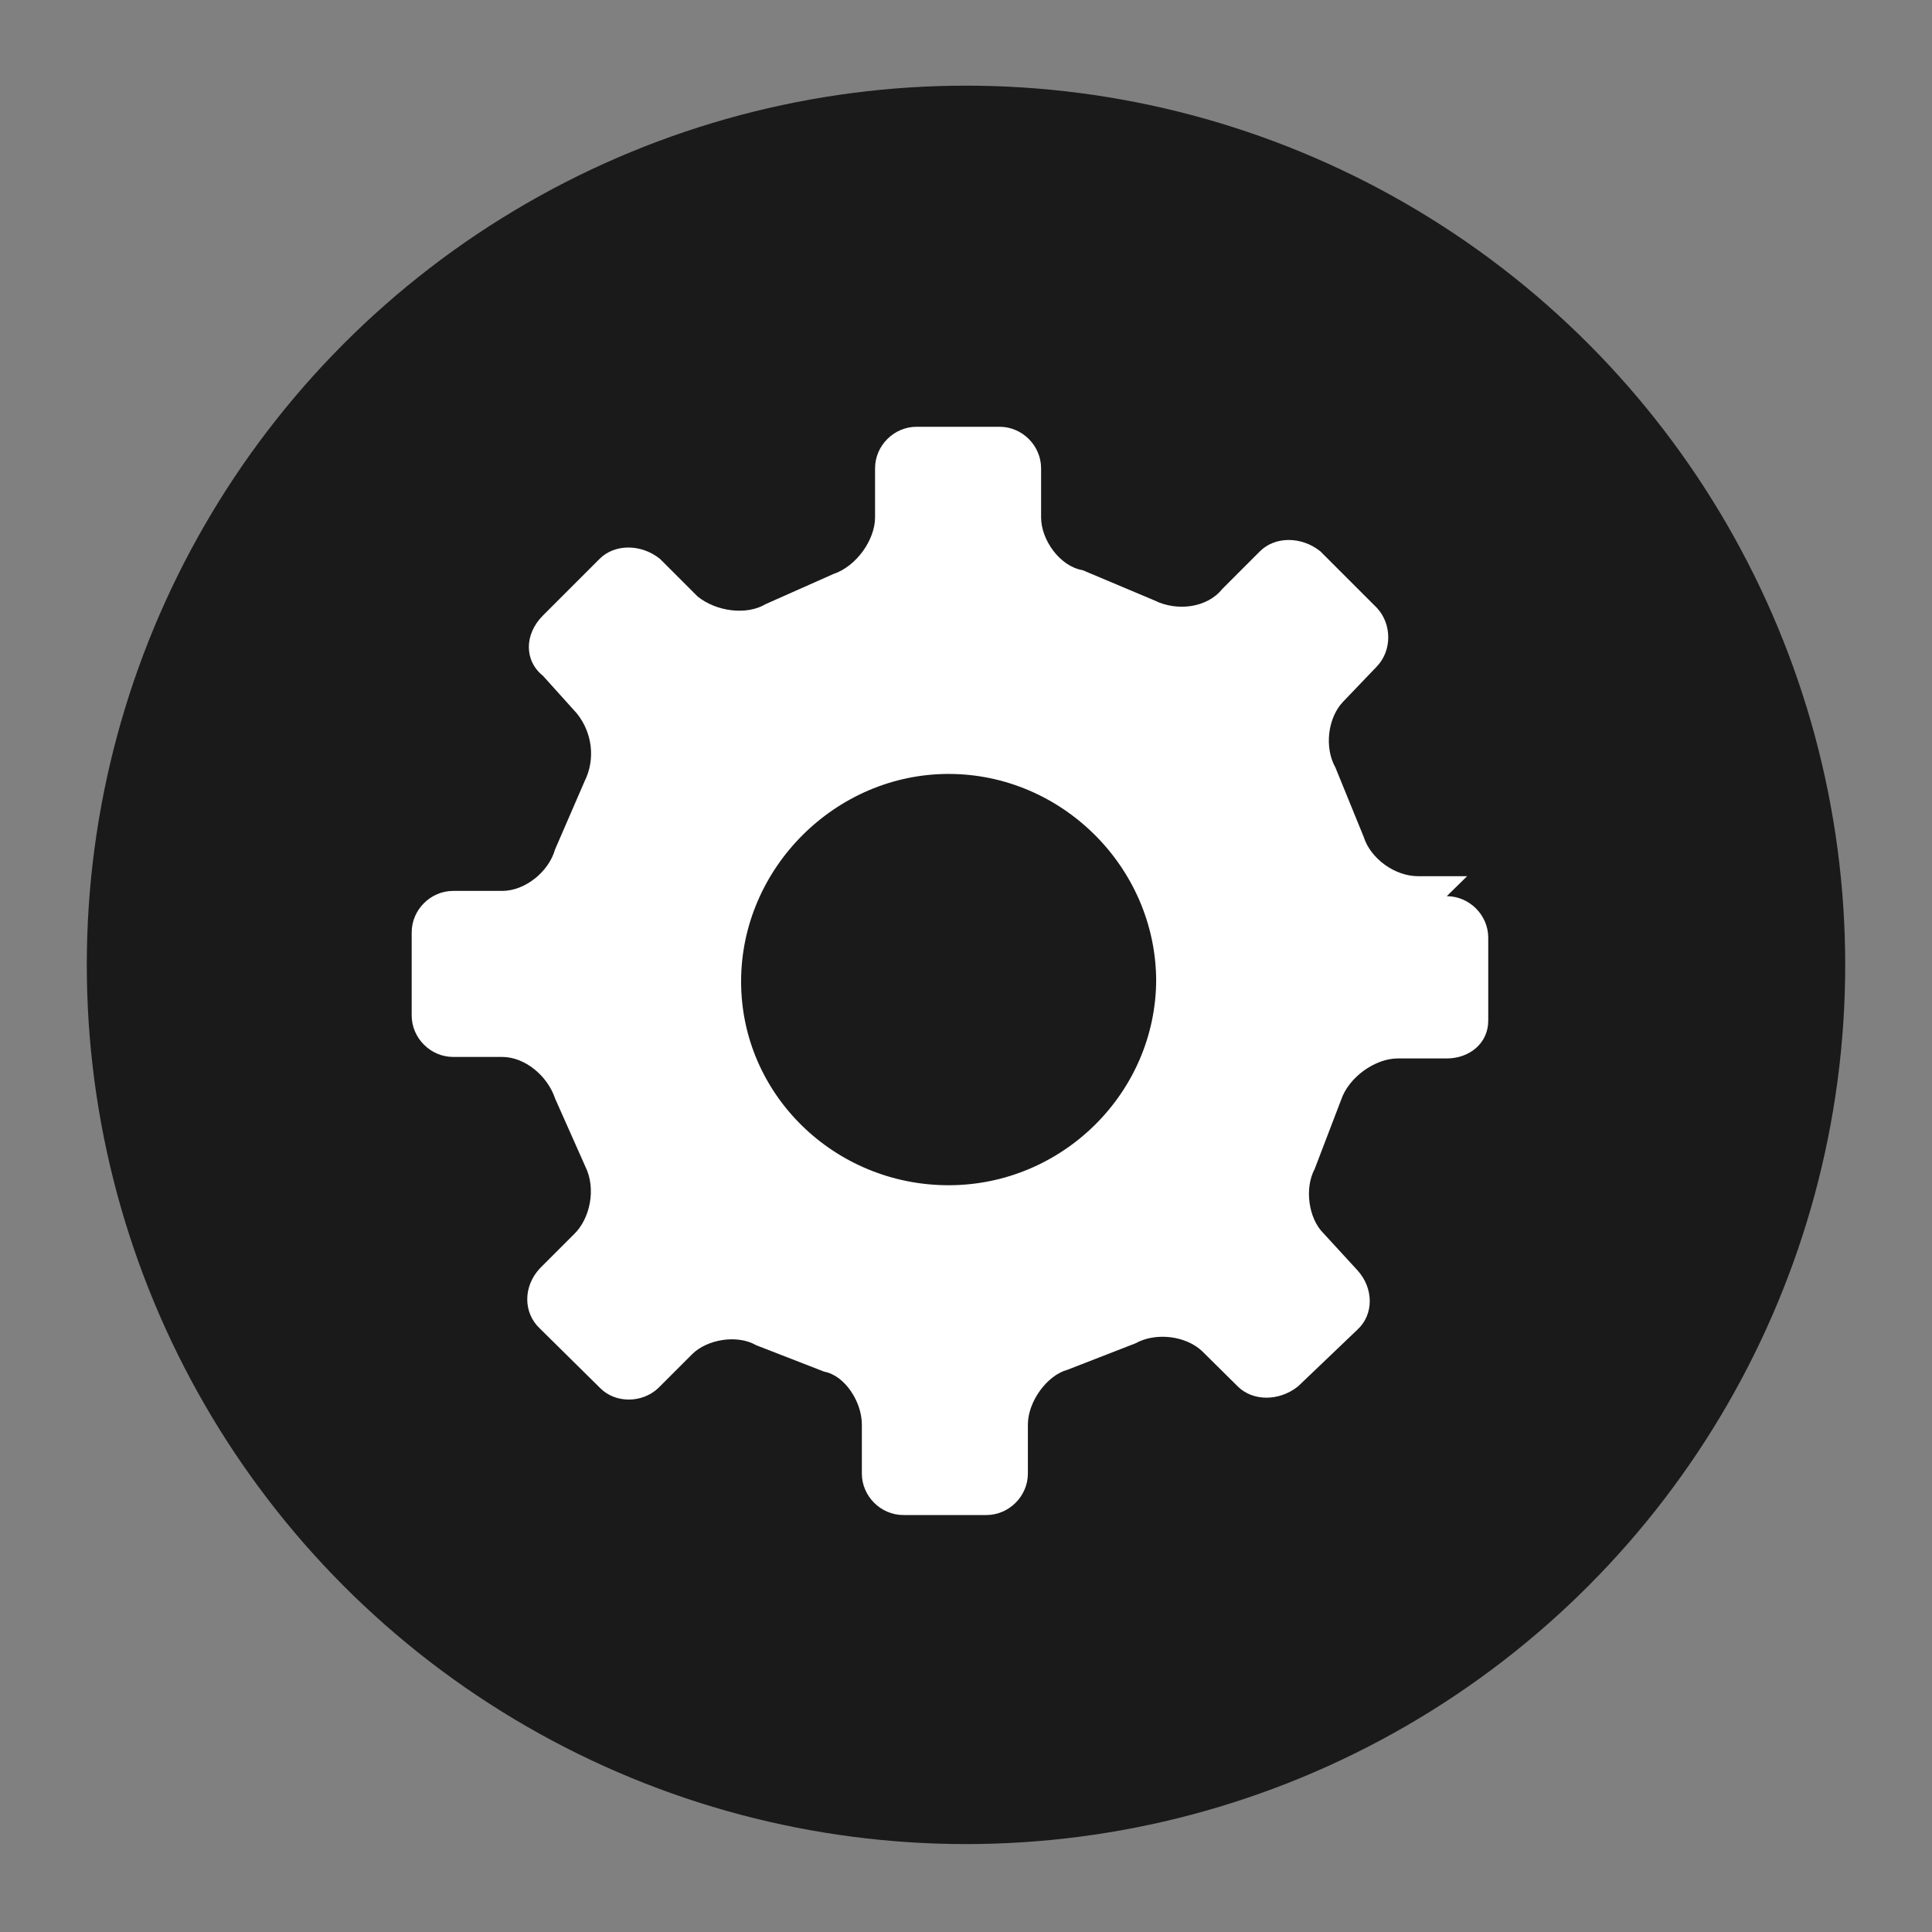 <svg xmlns="http://www.w3.org/2000/svg" width="512" height="512" xmlns:xlink="http://www.w3.org/1999/xlink"><rect width="100%" height="100%" fill="#808080" stroke="none"/><circle cx="256" cy="255.7" r="233" fill="#1A1A1A"/><circle cx="788" cy="257.7" r="233" fill="#1A1A1A"/><circle cx="1320" cy="255.7" r="233" fill="#1A1A1A"/><circle cx="1852" cy="255.7" r="233" fill="#1A1A1A"/><circle cx="2384" cy="255.7" r="233" fill="#1A1A1A"/><circle cx="2916" cy="255.7" r="233" fill="#1A1A1A"/><circle cx="3448" cy="255.7" r="233" fill="#1A1A1A"/><path fill="#F2F2F2" fill-rule="evenodd" d="M2310.4 321.5l34.7 56c17-10.3 34-20 51-30.3 3-8.3-53-23.2-25-52.7 34-35.7 58-9.2 52 26 2 1.3 1 4.7 4 5.2 17-2.8 40-22 54-29.4l-29-59c18-12.7 57 3.4 48-38.7-8-41-56-29.8-58 1.3l-4 3c-13-5-28-39-37-56-17 9-18 11-35 20 0 2-4 0-1 6s16 6 24 11c16 20-5 50-28 51-36 1-15-34-29-49l-69 40c10 19 22 39 32 59m546 64c-3 8-6 16-9 23-2 4-6 5-11 3-4-2-7-5-5-9l9-24 16 6zm169 31c-1-2-3-4-4-7l-36-94c-1-4-3-6-7-6h-38v16c-4-1-10-1-12-3s0-8 0-12c-14 0-26.4 0-39.3 1-1 0-3 2-4 4l-19 51-2.3 6-16-6c7-19 14-37 21-56l-16 2c-5 0-9 1-13 0-2-1-3-5-3.6-7-.4-3 0-6 4-6s9 1 13 2h16c1 0 2.7-2 3-3l37-96c.5-2 0-5-1-7-4.4-12-1-25 8.5-32 10-8 24-8 34-1 10 8 13.4 20 9 32-1 2-1 6 0 8l36 94c1 3 3 4 6 4l23-2c5-1 7 1 7 6s-2 7-7 6.2c-6 0-12-1-18-2h-6l6.7 17c5 14 10 28 16 42 5.6 12 4.6 25 4 37.5 0 3 0 6.7-.4 10l-2 .6zm-48-114l-34-87c0-2-3-2-5-2-3-1-7 0-11 0-4-1-6 0-7 4l-30 80-1 4h37v-12h13l1 13h39zm-46-101c9 0 16-6 16-15 0-8-7-15-15-15s-15 7-15 15 6 15 15 15zm10-45h-18c1-5 1-11 3-15 2-2 10-2 11 0 3 3 3 9 4 14zm-103 223l3-8 16 6-3 8-16-6z" clip-rule="evenodd"/><g opacity=".5"><defs><path id="a" d="M3466.4 171h129v138.3h-129z"/></defs><clipPath id="b"><use xlink:href="#a" overflow="visible"/></clipPath><g clip-path="url(#b)"><defs><path id="c" d="M3466.4 177.6h129v131.7h-129z"/></defs><clipPath id="d"><use xlink:href="#c" overflow="visible"/></clipPath><path fill="#F2F2F2" d="M3546.6 239.2v9.7l6 2 7 3 7.4 3 7 3 6 2 4.3 1c2.3 1 4.2 2 5.7 4 1.4 1 2.5 3 3.4 5 1 2 1.7 4 2 17v19h-129v-29c.5-2 1.3-5 2.3-7 .8-2 2-4 3.4-5 2-2 4-3 6-4l5-2 7-3 8-3 8-4 7-3 6-3v-11l-1-3-1-3c-1-3-3-6-4-10s-1-8-1-12c0-6 1-11 2-14 1-4 3-7 5-10s4-5 7-6 6-2 9-2 6 0 9 1 5 3 7 5 4 5 5 9 2 9 2 14c0 4 0 8-1 12l-3 10c0 1-1 2.3-1 4l-1 3v2" clip-path="url(#d)"/></g></g><g opacity=".5"><defs><path id="e" d="M3300.5 171h129v138.3h-129z"/></defs><clipPath id="f"><use xlink:href="#e" overflow="visible"/></clipPath><g clip-path="url(#f)"><defs><path id="g" d="M3300.5 177.6h129v131.7h-129z"/></defs><clipPath id="h"><use xlink:href="#g" overflow="visible"/></clipPath><path fill="#F2F2F2" d="M3380.7 239.2v9.7l6 2 7 3 7.4 3c3 1 5 2 7 3l6 2 5 1c3 1 4 2 6 4 2 1 3 3 4 5s2 4 2 17v19h-129v-29c1-2 1-5 2-7s2-4 4-5c2-2 4-3 6-4l5-2 6-3 8-3 8-4 7-3 6-3v-12l-1-3-1-3c-1-3-3-6-4-10s-1-8-1-12c0-6 1-11 2-14 1-4 3-7 5-10s5-5 7-6c3-1 6-2 9-2s6 0 9 1 5 3 7 5 3.7 5 5 9c1 4 1.7 9 1.7 14.2 0 4-.7 8-1.6 12-1 3.5-2 7-3.3 10l-1.5 4-1 3v2" clip-path="url(#h)"/></g></g><path fill="#F2F2F2" d="M3474.8 248.4V265c3 1.4 6.5 3 10.4 4.6l12 5.3 12.5 5 12 5 10.3 4 7.4 3c4 1 7.2 3 9.7 6 3 3 5 5 6 9 2 3 3 7 4 11v18h-221v-18c1-4 2-8 4-11l6-9c3-3 6-5 10-7 2-1 5-2 8-3l11-5 13-6 13-6 13-6 11-5v-16l-1-4-1-5c0-2-1-4-2-6-2-5-5-11-6-18s-2-14-2-21c0-10 1-18 3-25s5-12 8-16c4-5 8-8 12-9 5-2 10-3 16-3s11 1 15 2c5 2 9 5 13 9s7 9 9 16 3 15 3 24c0 7 0 14-2 20s-4 12-6 17l-2 7c-1 1-1 3-2 5s-1 3-1 3"/><path fill="#FFF" d="M388.8 232.2h-13c-6.2 0-12.6-4.7-14.4-10.4l-7.5-18.4c-3-5.3-2-13.2 2-17.4l9-9.4c4-4.2 4-11.2 0-15.5l-15-15c-5-4-12-4-16 0l-10 10c-4 5-12 6-18 3l-19-8c-6-1-11-8-11-14v-13c0-6-5-11-11-11h-22c-6 0-11 5-11 11v13c0 6-5 13-11 15l-18 8c-5 3-13 2-18-2l-10-10c-5-4-12-4-16 0l-15 15c-5 5-5 12 0 16l9 10c4 5 5 12 2 18l-7.8 18c-1.7 6-8 11-14 11h-13c-6 0-11 5-11 11v22c0 6 5 11 11 11h13c6 0 12 5 14 11l8 18c3 6 1.2 14-3 18l-9 9c-4.5 4.8-4.5 11.8 0 16l16 15.8c4 4 11 4 15.3 0l9-9c4-4 12-5.3 17-2.4l18 7c5.5 1 10 8 10 14v13c0 6 5 11 11 11h22c6 0 11-5 11-11v-13c0-6 5-13 10.5-14.5l18-7c5.4-3 13.3-2 17.6 2l9.5 9.4c4 4 11 4 16 0l15.7-15c4.4-4 4.4-11 0-15.8l-9-9.8c-4-4-5-12-2.3-17l7-18.3c2-6 9-11 15-11h13c6 0 11-4 11-10v-22c0-6-5-11-11-11m-77 22c0 30-24.8 54.6-55 54.6s-55-24-55-54 25-55 55-55 55 24.8 55 55m559 88c0 23-18 41-41 41s-41-18-41-41c0-22.5 18-41 41-41s41 18.5 41 41m32-185c0 22.7-18.4 41-41.2 41-23 0-42-18.4-42-41.2 0-23 19-41.4 41.8-41.4 23 0 41 19 41 42m-173 108c0 23-19 41.3-41.6 41.3s-41-19-41-41.7 18.6-41 41.3-41 41.5 18 41.5 41"/><path fill="none" stroke="#FFF" stroke-width="10" d="M683.4 268.8l174-107.4M834 343.8l-150.7-72"/><path fill="#FFF" d="M1377 385.8h-109.4v-18.5h6c7.6 0 13.3-1 17-3.2 3.4-2 5.6-5 6.4-9 .8-3 1.2-9 1.2-17v-59c0-8-.5-14-1.5-17s-3.6-6-8-7-11.2-2-21-2v-19l82.3-18v123c0 12 2 19 5 23 3 5 10.4 7 22.7 7v18zm-23-250c0 8-2.7 15-8.4 20.6-5.7 5.7-12.6 8.5-20.6 8.5-8 0-14.8-3-20.7-9s-8.7-13-8.7-21 3-15 8.6-21c5.8-6 12.7-9 20.8-9 8 0 15 3 20.7 8s8.4 12 8.4 20zm412.3 72.8c.3-13 2.5-25 6.7-35.7 4.2-11 10-21 17.6-28 7.6-8 16.7-15 27.4-19 10.7-5 22.6-7 35.8-7 17 0 31.3 2 42.7 7 11.4 4 20.6 10 27.5 17 7 7 12 14 15 22s4.5 15 4.5 22c0 9-1 16-2.6 22-2 6-4 12-7 16s-6 9-10 12l-11 9c-4 3-8 6-12 8-4 3-8 6-11 9-4 3-6 7-9 11s-4 8-5 14v14h-49v-16c0-8 2-15 4-21s4-11 7-15c3-5 6-9 9-12 3-4 7-7 10-9l10-9c3-3 6-5 8-8s4-7 6-10 2-8 2-13c0-11-3-19-8-25-6-6-13-8-23-8-7 0-12 1-17 4-5 2-9 5-12 10-3 4-5 9-7 14s-2 11.6-2 18h-53zm58 118.8h56.5v55.4h-56.5v-55.4z"/></svg>